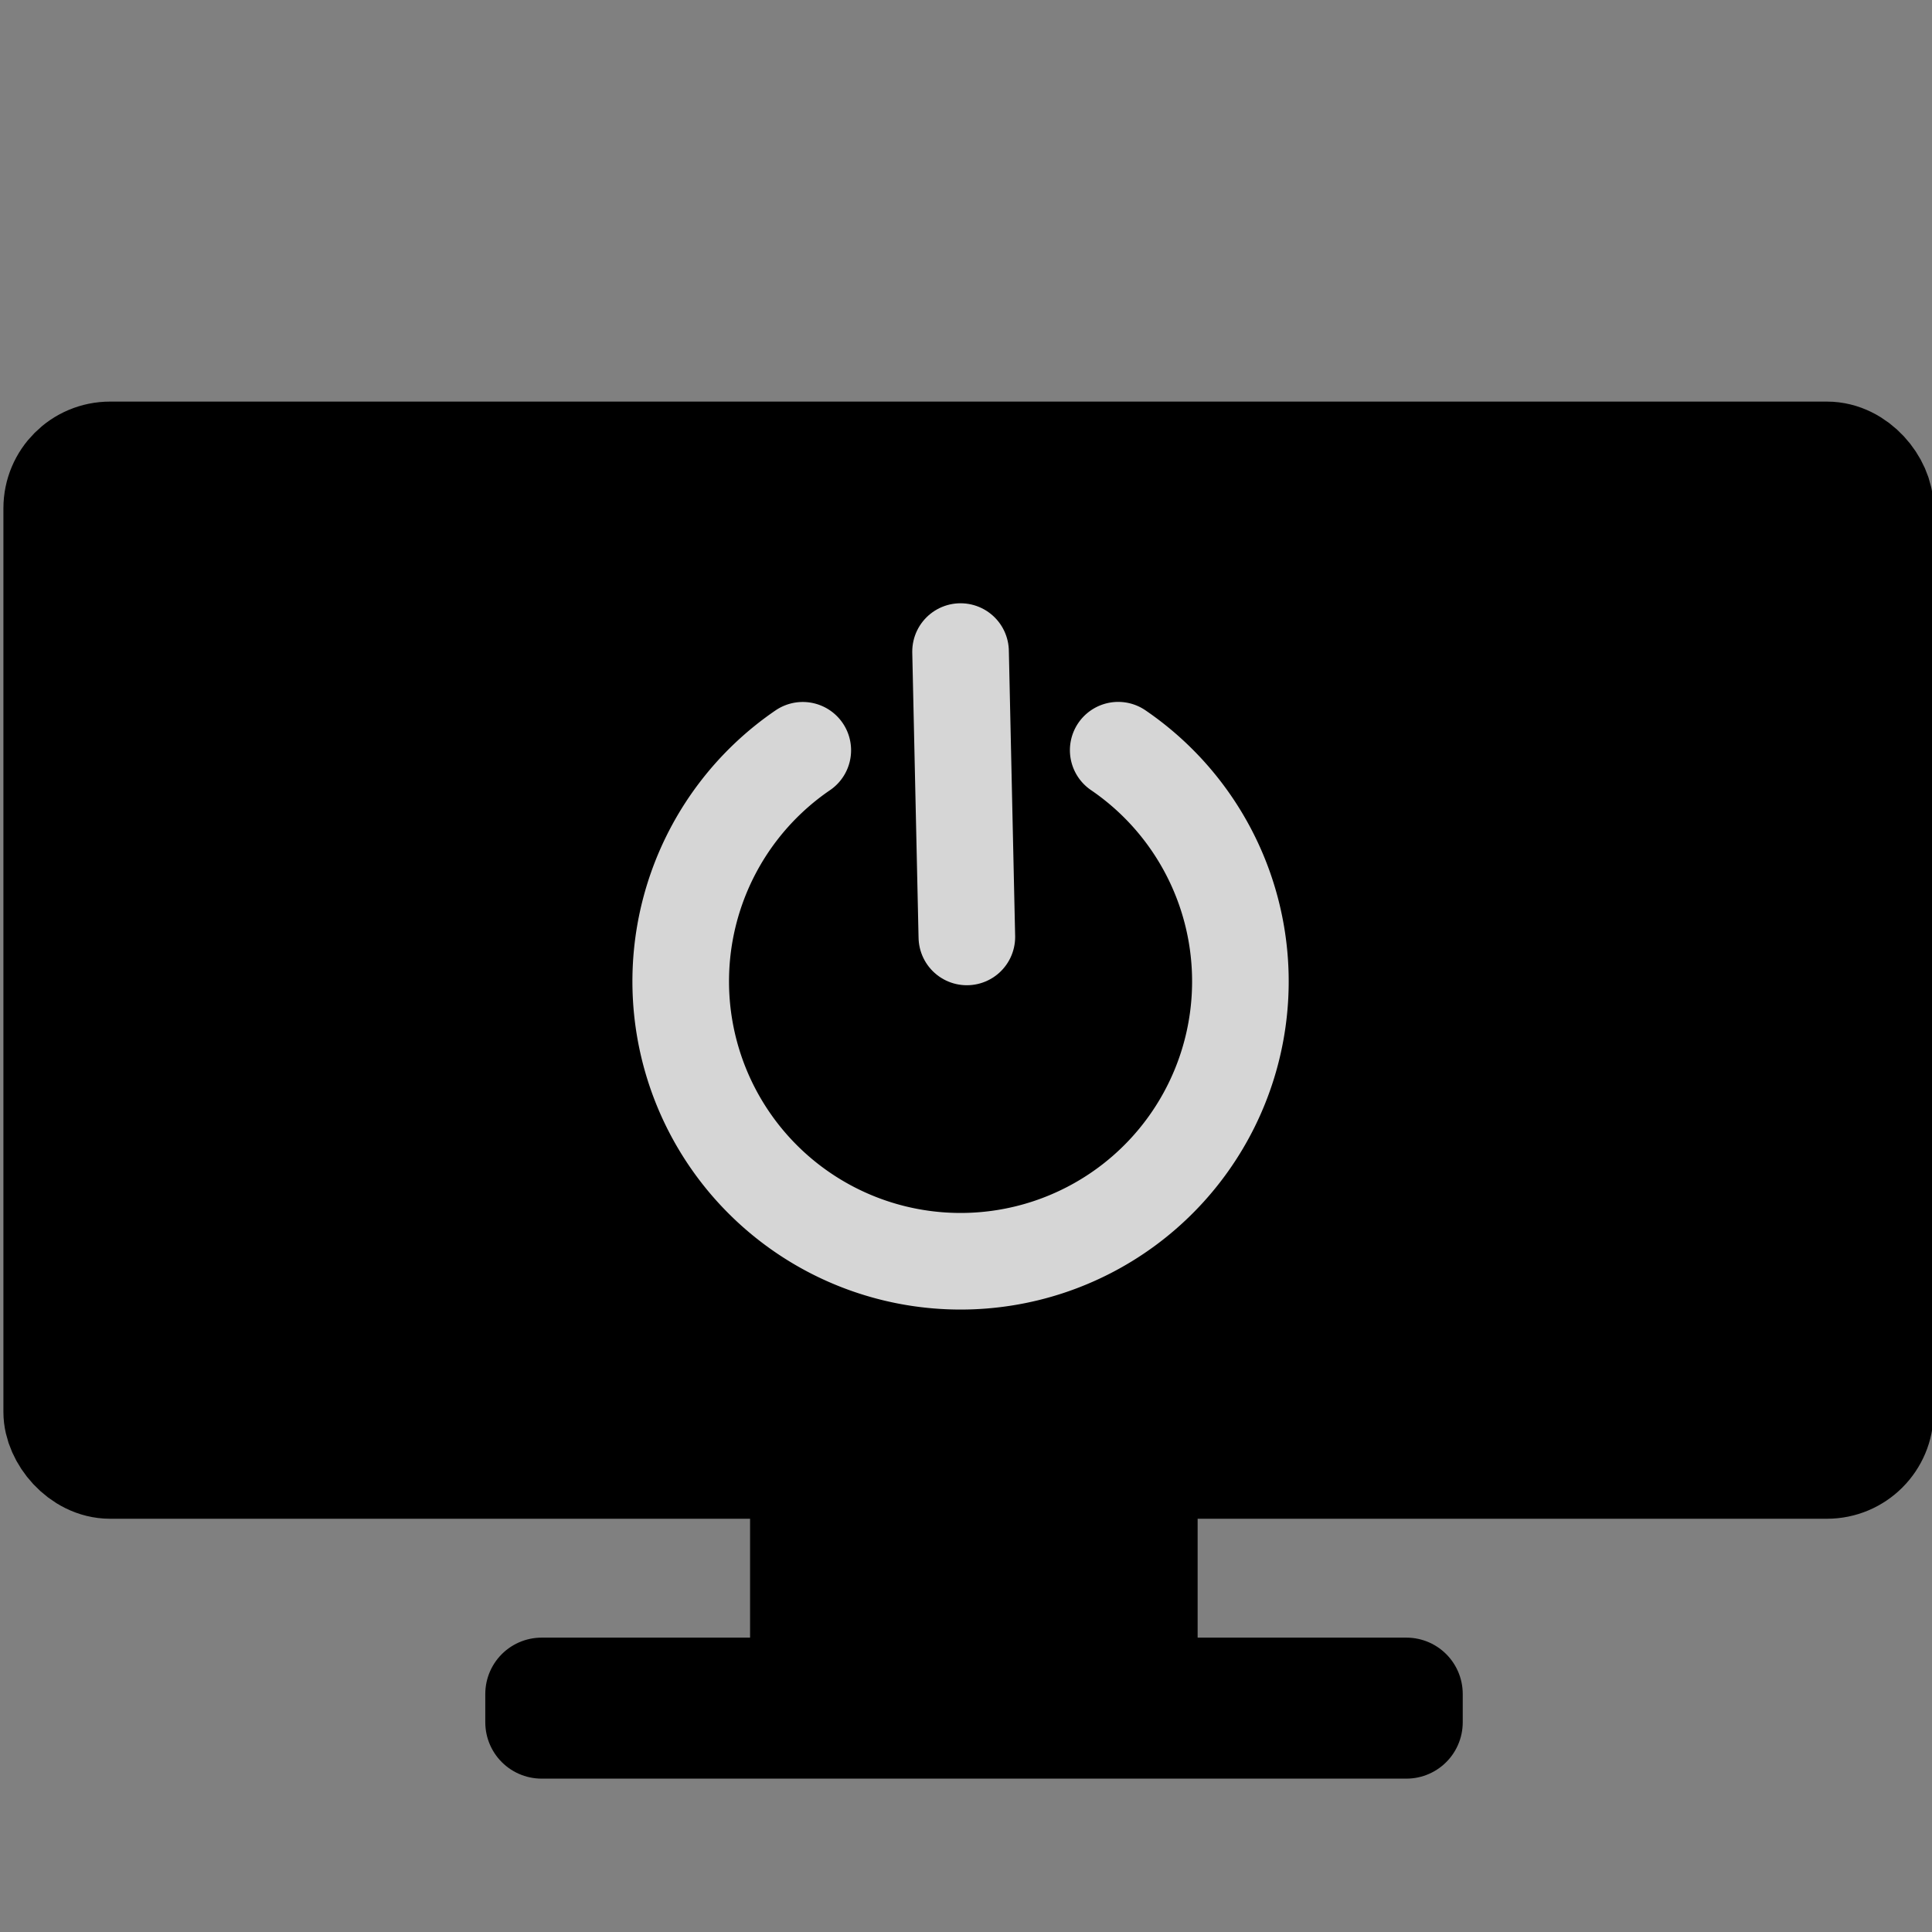 <?xml version="1.0" encoding="UTF-8" standalone="no"?>
<!-- Generator: Adobe Illustrator 18.1.1, SVG Export Plug-In . SVG Version: 6.00 Build 0)  -->

<svg
   xmlns:dc="http://purl.org/dc/elements/1.1/"
   xmlns:cc="http://creativecommons.org/ns#"
   xmlns:rdf="http://www.w3.org/1999/02/22-rdf-syntax-ns#"
   xmlns:svg="http://www.w3.org/2000/svg"
   xmlns="http://www.w3.org/2000/svg"
   xmlns:sodipodi="http://sodipodi.sourceforge.net/DTD/sodipodi-0.dtd"
   xmlns:inkscape="http://www.inkscape.org/namespaces/inkscape"
   version="1.1"
   id="Layer_1"
   x="0px"
   y="0px"
   viewBox="0 0 120 120"
   enable-background="new 0 0 100 100"
   xml:space="preserve"
   inkscape:version="0.91 r13725"
   sodipodi:docname="screenOff.svg"
   width="120"
   height="120"
   inkscape:export-filename="/home/dumusc/src/Tide/tide/master/resources/img/screenOn.png"
   inkscape:export-xdpi="90"
   inkscape:export-ydpi="90"><rect x="0" y="0" width="120" height="120" fill="#808080" stroke="none"/><defs
     id="defs13" /><sodipodi:namedview
     pagecolor="#ffffff"
     bordercolor="#666666"
     borderopacity="1"
     objecttolerance="10"
     gridtolerance="10"
     guidetolerance="10"
     inkscape:pageopacity="0"
     inkscape:pageshadow="2"
     inkscape:window-width="1448"
     inkscape:window-height="954"
     id="namedview11"
     showgrid="false"
     inkscape:zoom="5.12"
     inkscape:cx="76.99178"
     inkscape:cy="56.688709"
     inkscape:window-x="325"
     inkscape:window-y="128"
     inkscape:window-maximized="0"
     inkscape:current-layer="Layer_1" /><rect
     style="opacity:1;fill:#000000;fill-opacity:1;stroke:#000000;stroke-width:7;stroke-linecap:round;stroke-linejoin:round;stroke-miterlimit:4;stroke-dasharray:none;stroke-dashoffset:0;stroke-opacity:1"
     id="rect4146"
     width="112.889"
     height="62.388"
     x="3.712"
     y="28.444"
     rx="3.125"
     ry="3.125" /><g
     style="font-style:normal;font-variant:normal;font-weight:normal;font-stretch:normal;font-size:22.5px;line-height:125%;font-family:Ubuntu;-inkscape-font-specification:'Ubuntu, Normal';text-align:start;letter-spacing:0px;word-spacing:0px;writing-mode:lr-tb;text-anchor:start;fill:#014f8c;fill-opacity:1;stroke:none;stroke-width:1px;stroke-linecap:butt;stroke-linejoin:miter;stroke-opacity:1"
     id="text4176"
     transform="translate(0,1.724)"><path
       style="opacity:1;fill:none;fill-opacity:1;stroke:#d6d6d6;stroke-width:6;stroke-linecap:round;stroke-linejoin:miter;stroke-miterlimit:4;stroke-dasharray:none;stroke-dashoffset:0;stroke-opacity:1"
       id="path4253"
       sodipodi:type="arc"
       sodipodi:cx="59.662136"
       sodipodi:cy="59.233009"
       sodipodi:rx="17.381824"
       sodipodi:ry="17.381824"
       sodipodi:start="5.3108081"
       sodipodi:end="4.113425"
       d="M 69.454,44.872 A 17.382,17.382 0 0 1 76.272,64.354 17.382,17.382 0 0 1 59.667,76.615 17.382,17.382 0 0 1 43.055,64.363 17.382,17.382 0 0 1 49.862,44.877"
       sodipodi:open="true" /><path
       style="fill:#f2f2f2;fill-rule:evenodd;stroke:#d6d6d6;stroke-width:6;stroke-linecap:round;stroke-linejoin:miter;stroke-miterlimit:4;stroke-dasharray:none;stroke-opacity:1"
       d="m 59.662,38.746 0.391,17.725"
       id="path4255"
       inkscape:connector-curvature="0"
       sodipodi:nodetypes="cc" /></g><rect
     style="opacity:1;fill:#000000;fill-opacity:1;stroke:#000000;stroke-width:7;stroke-linecap:butt;stroke-linejoin:round;stroke-miterlimit:4;stroke-dasharray:none;stroke-dashoffset:0;stroke-opacity:1"
     id="rect4240"
     width="53.711"
     height="1.758"
     x="33.642"
     y="105.216"
     ry="0"
     rx="0" /><rect
     y="-74.387"
     x="92.719"
     height="27.799"
     width="10.398"
     id="rect4242"
     style="opacity:1;fill:#000000;fill-opacity:1;stroke:none;stroke-width:5;stroke-linecap:round;stroke-linejoin:miter;stroke-miterlimit:4;stroke-dasharray:none;stroke-dashoffset:0;stroke-opacity:1"
     transform="matrix(0,1,-1,0,0,0)" /></svg>